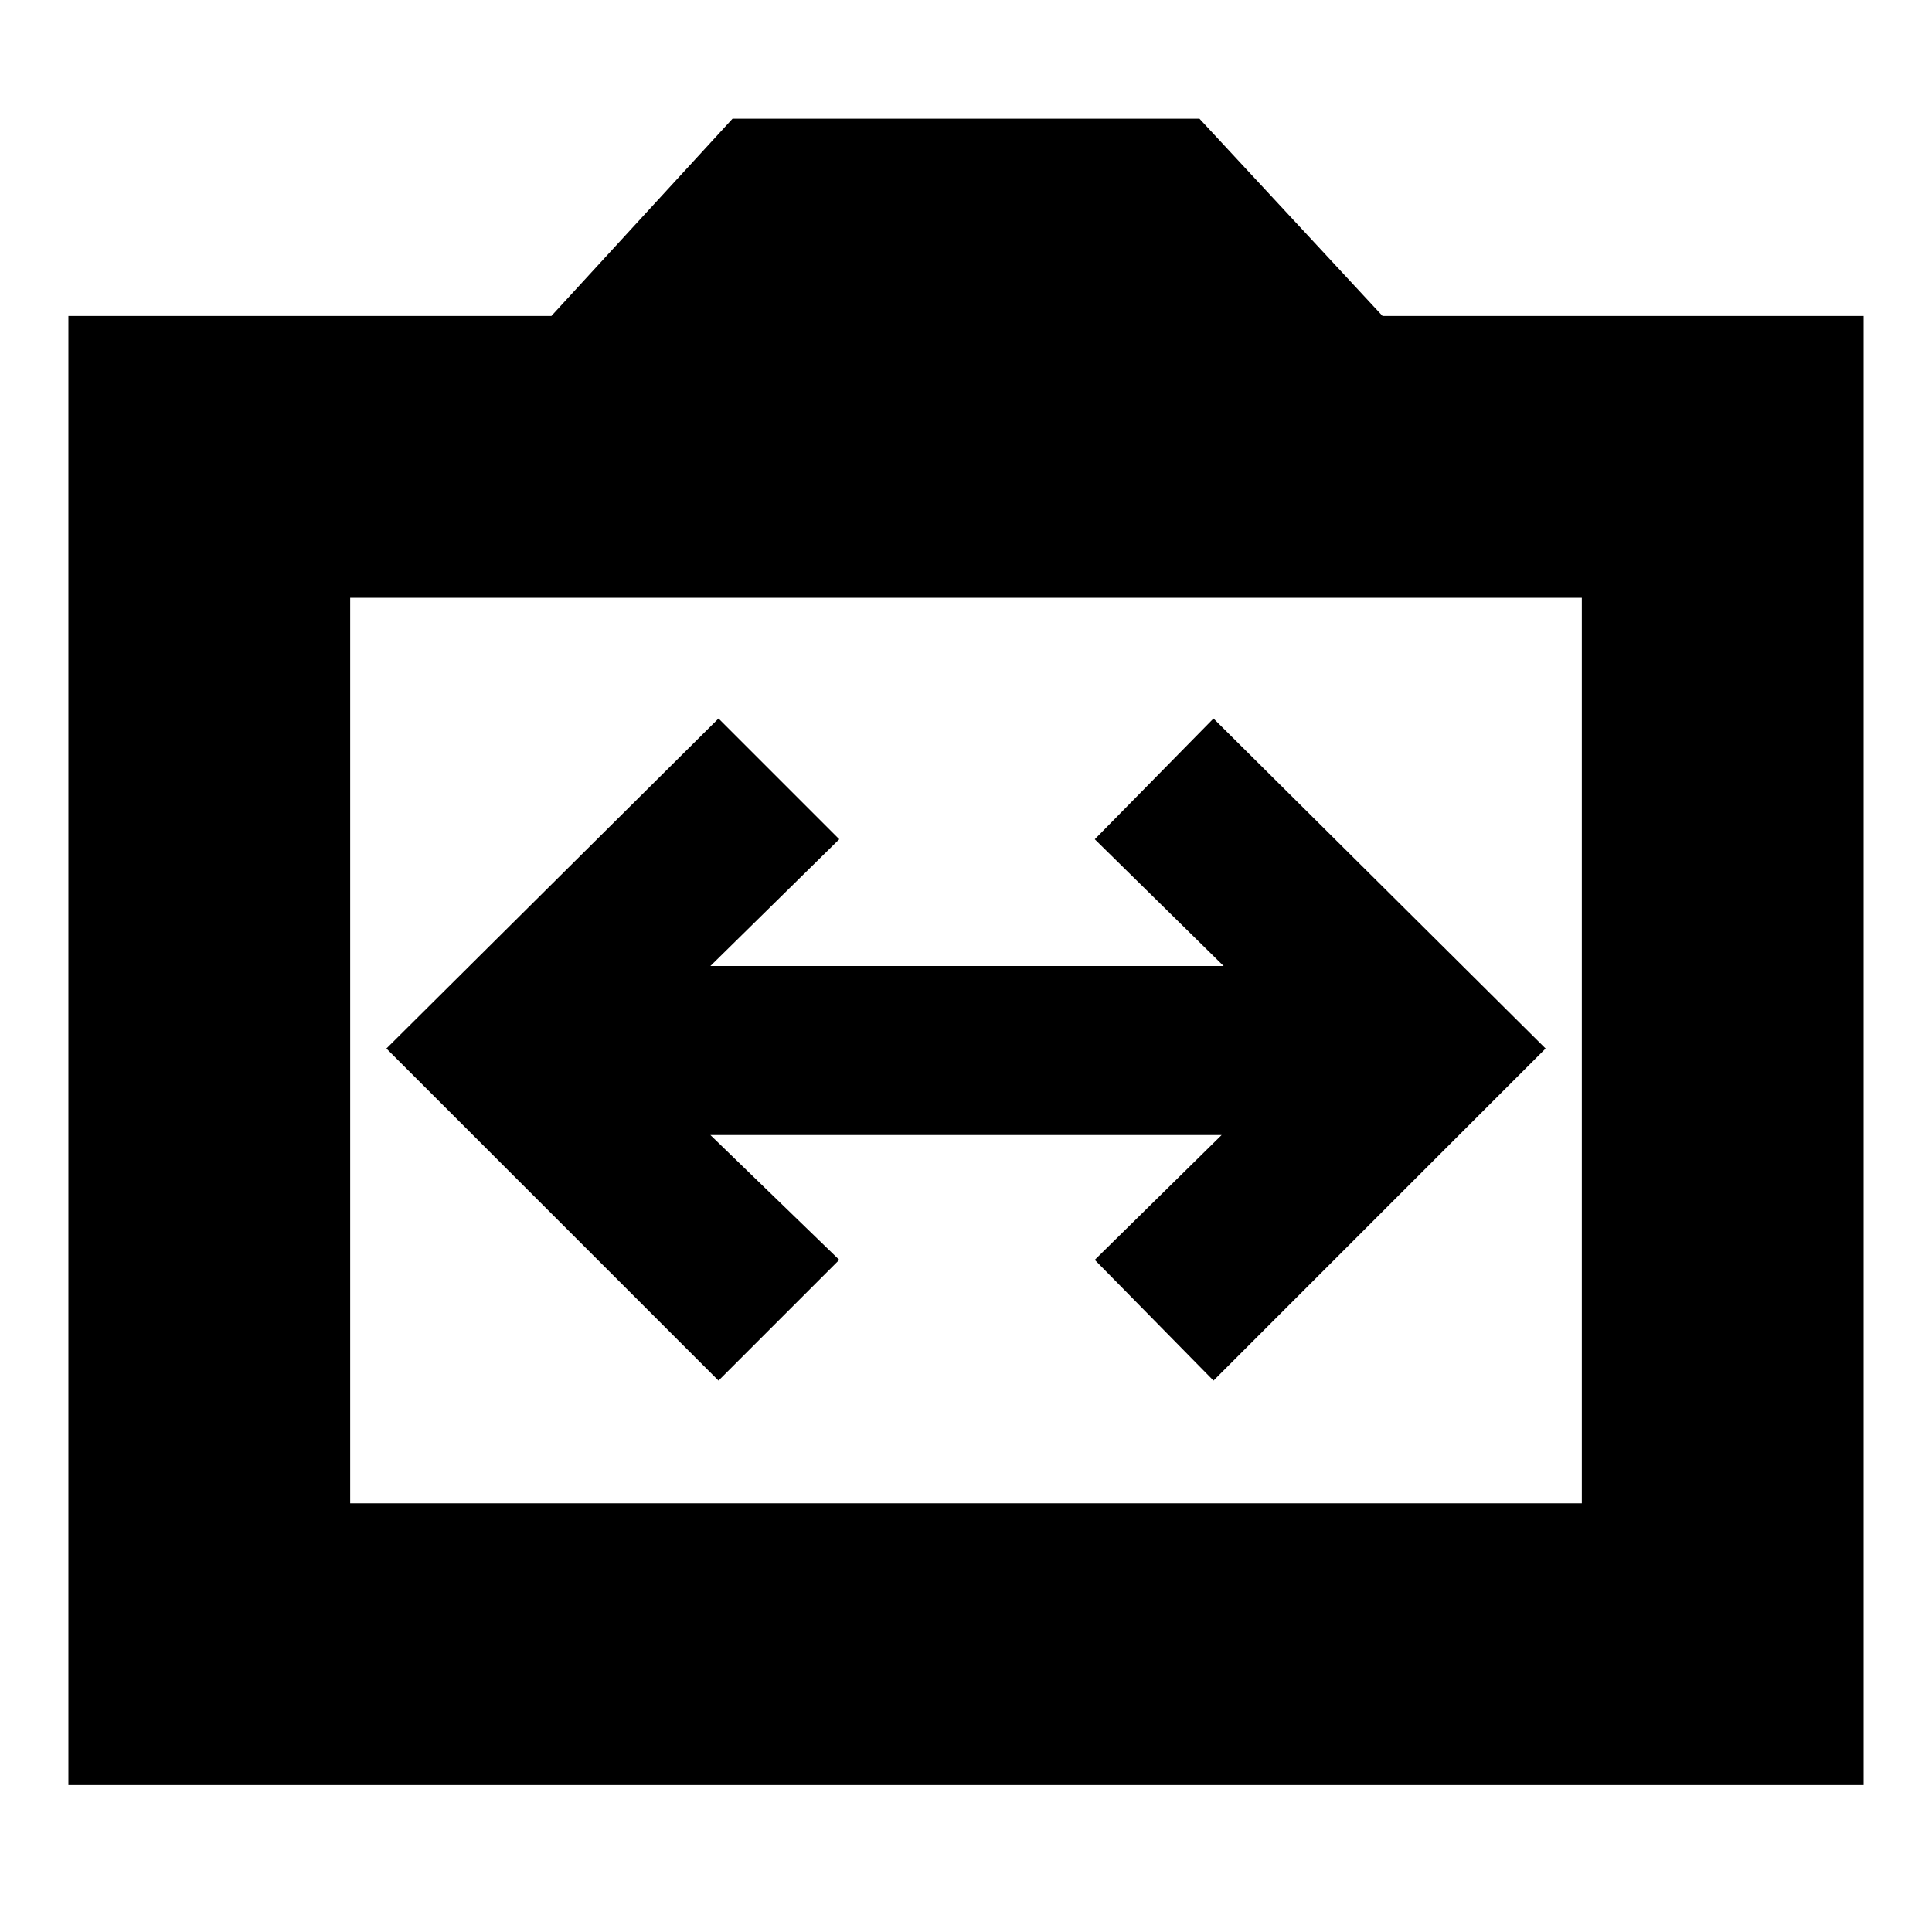 <svg xmlns="http://www.w3.org/2000/svg" height="20" width="20"><path d="m7.438 14.292 1.25-1.25-1.334-1.292h5.292l-1.313 1.292 1.229 1.25L16 10.854l-3.438-3.416-1.229 1.25L12.667 10H7.354l1.334-1.312-1.25-1.25L4 10.854Zm-6.73 4.187V3.271h5l1.875-2.042h4.834l1.895 2.042h4.98v15.208Zm2.917-2.917h12.75V6.188H3.625ZM10 10.854Z"/></svg>